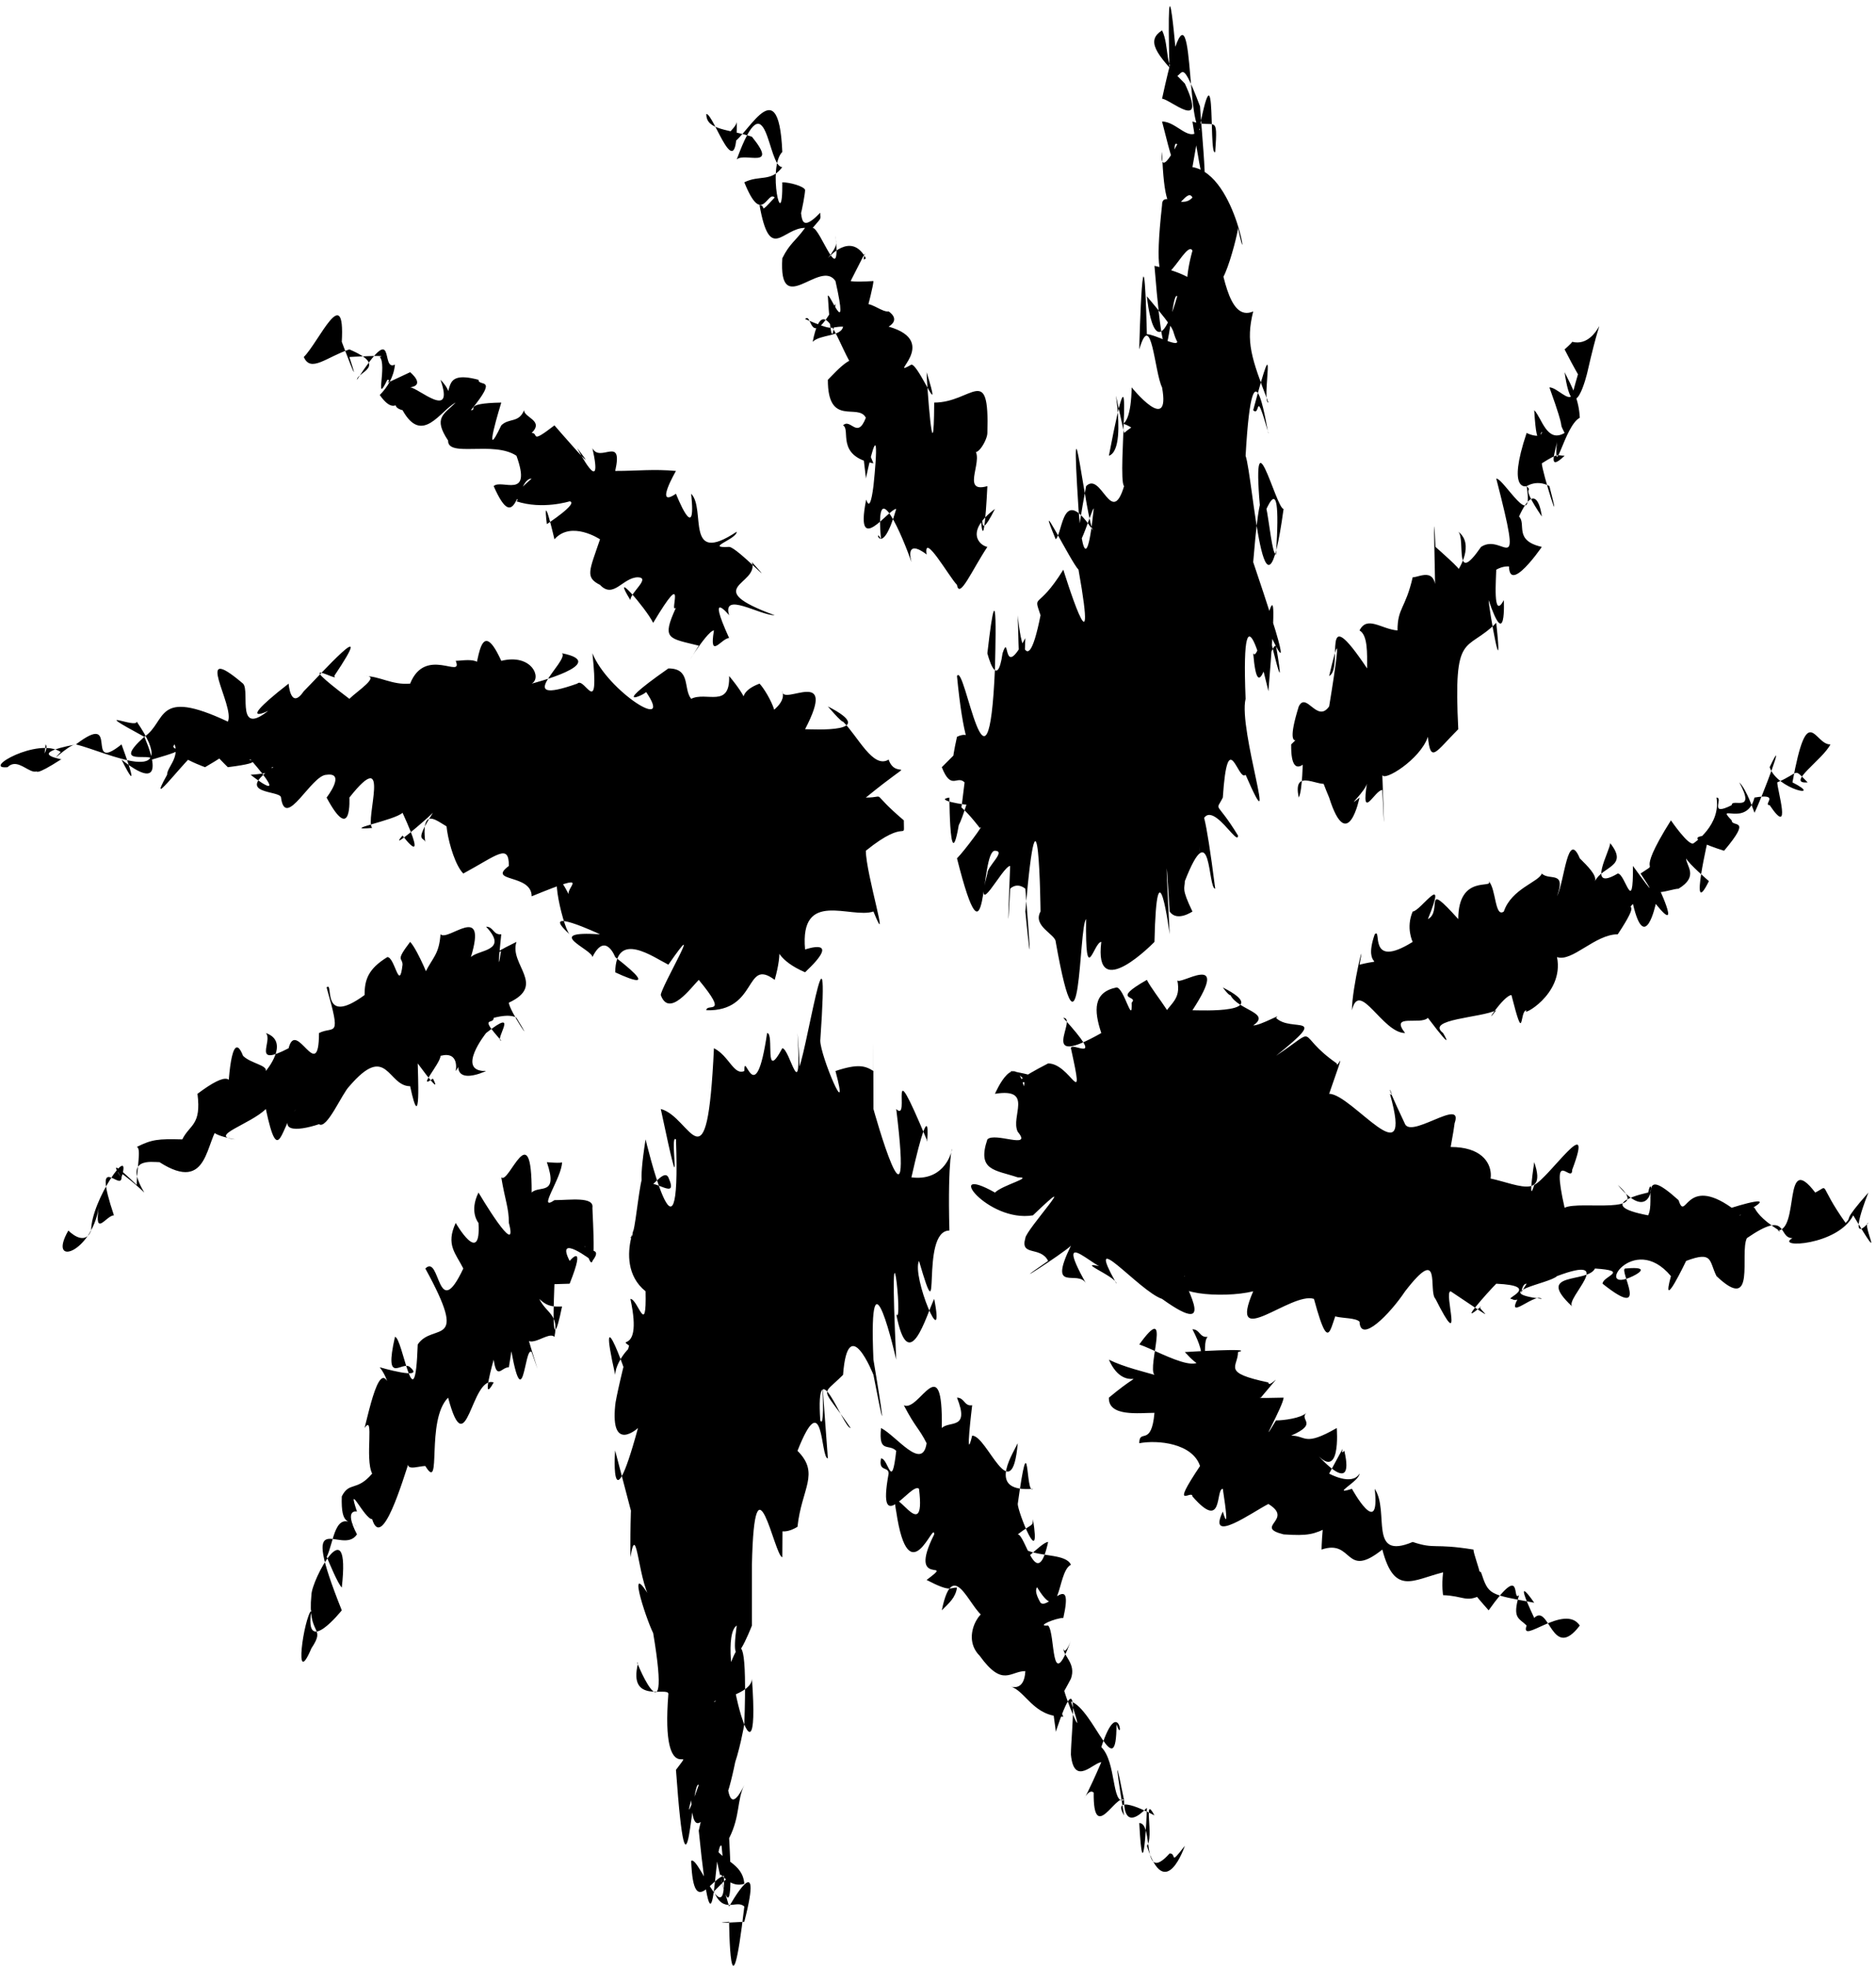 <svg width="247" height="259" viewBox="0 0 247 259" fill="none" xmlns="http://www.w3.org/2000/svg">
<path d="M153 4C150.93 5.33 152 7 156 11C159.06 17.59 154 13 153 13C157.44 -7.56 156 16 158 17C156.61 18.95 155 16 153 16C155.62 26.5 154 18 155 19C152.48 23.77 153 20 153 20C153.43 32.97 156 24 157 26C155.59 27.65 153 25 153 27C151.04 44.67 156 31 157 33C153.27 46.51 166 38 152 35C153.74 56.39 154 38 155 39C152 49.58 151 39 151 39C155.49 44.35 154 43 155 45C154.91 45.66 152 44 151 44C150.56 26.27 150 45 150 46C151.61 40.52 152 49 153 51C154.16 57.38 149 51 149 51C148.85 58.64 146 54 150 57C151.24 54.24 148 57 148 57C145.29 44.91 149 59 146 60C149.65 40.9 147 63 148 64C146.33 69.53 145 62 143 64C140.13 79.37 144 66 144 67C142.78 78.8 142 67 142 67C140.78 48.05 143 69 144 70C139.85 63.53 140 70 139 71C136.1 64.04 141 74 142 75C144.75 90.42 140 75 140 75C136.6 80.5 136 78 137 81C134.89 91.66 134 81 134 81C134.55 102.94 135 83 135 84C131.89 89.95 133 83 132 86C131.27 91.14 130 86 130 86C131.51 72.77 131 87 131 88C130.12 108.46 127 87 126 89C127.63 105.91 130 95 126 97C124.31 104.63 127 98 127 98C128.94 96.06 124 101 124 101C125.23 104.14 126 102 127 103C125.06 119.7 125 105 125 105C122.91 105.31 127 106 128 106C129.72 96.33 127 108 126 109C123.67 101.9 129 109 129 109C129.81 108.17 127 112 126 113C130.11 129.31 129 112 131 112C132.51 112.05 130 114 130 115C128.17 121.81 132 114 133 114C132.46 127.63 133 117 133 117C133.99 116.08 135 117 135 117C136.28 133.01 135 120 135 120C136.78 99.18 137 120 137 120C135.91 121.94 139 123 139 124C142.36 142.89 142 122 143 121C142.88 130.24 144 124 145 124C143.97 132.29 152 124 152 124C152.32 109.98 154 123 154 123C153.11 105.38 154 120 154 120C154.96 121.41 157 120 157 120C155.5 116.9 156 117 156 116C159.55 106.92 159 117 160 117C157.38 96.45 158 114 158 113C157.33 100.96 163 112 163 110C160.05 105.18 160 107 161 105C161.65 95.25 163 103 164 102C168.61 112.59 163 96 164 92C163.27 74.14 167 91 167 91C168.95 67.63 166 88 165 86C165.66 93.75 167 85 168 85C169.55 94.02 167 83 167 83C171.23 92.27 166 77 165 74C166.49 55.79 167 73 168 73C168.93 58.82 166 70 166 68C164.58 52.74 168 67 169 67C166.42 85.83 165 63 164 60C164.99 42.34 167 58 167 57C165.17 50.67 166 55 165 54C168.44 41.14 166 53 167 53C164.74 47.11 164 45 165 41C161.56 42.49 161 35 160 32C159.54 44.1 163 31 163 30C164.57 37.65 163 23 157 22C160.48 1.49 159 21 160 20C160.37 14.78 160 17 157 16C159.94 34.84 158 15 158 14C155.09 6.31 156 11 154 10C153.46 -10.07 155 9 155 9C153.34 9.55 154 6 153 4ZM93 15C92.94 17.17 96 17 99 18C102.58 22.41 98 20 97 21C101.06 9.86 101 22 103 22C101.51 24.01 100 23 98 24C100.37 29.91 101 25 102 26C99.72 28.46 101 27 100 27C101.37 34.67 103 30 106 30C104.65 31.85 104 32 103 34C102.5 42.1 108 34 110 37C111.91 45.5 109 38 109 39C109.63 49.53 110 40 110 40C106.46 46.46 107 41 106 42C110.1 43.73 109 43 111 43C110.77 44.34 108 44 107 45C108.63 36.84 111 48 113 49C113.36 45.14 110 49 109 50C108.98 56.29 113 53 114 55C112.87 57.91 112 55 111 56C112.05 56.57 110 60 115 61C112.71 55.24 114 62 114 63C116.24 52.61 115 64 115 64C114.44 68.37 114 65 114 66C112.57 73.42 117 67 118 67C115.97 74.1 115 69 116 71C115.12 61.69 119 71 120 74C119.18 70.66 122 73 122 73C121.55 69.89 125 76 126 77C126.32 78.97 128 75 130 72C128.97 71.81 127 70 131 67C128.22 72.51 130 66 129 66C129.46 75.82 130 64 130 64C126.22 65.08 130 60 128 59C128.39 60.65 130 58 130 57C130.28 47.65 128 53 123 53C122.94 63.57 122 50 122 49C124.22 56.19 121 48 120 48C116.57 49.94 124 45 117 43C118.64 42 117 41 117 41C116.19 41.11 115 40 114 40C112.36 47.63 115 38 115 37C112.39 37.16 112 37 112 37C115.3 30.49 113 35 114 34C112.03 30.33 109 34 109 34C110.53 32.06 110 32 110 31C110.78 38.43 108 30 107 30C108.27 28.51 108 29 108 28C104.61 31.52 106 27 105 27C104.54 33.04 106 26 106 25C105.84 24.52 104 24 103 24C103.08 31.27 101 22 103 20C102.5 8.24 98 19 96 19C94.23 18.49 97 17 97 16C97.15 25.28 94 15 93 15ZM207 45C206.94 45.17 206 46 206 46C208.71 51.3 208 49 208 51C210.16 40.22 207 52 207 52C206.54 52.97 205 51 204 51C206.43 57.75 205 55 206 57C203.65 58.38 203 55 202 54C202.38 60.48 203 56 203 57C202.63 57.82 201 57 201 57C198.37 64.84 201 64 201 64C202.01 70.26 198 63 197 63C200.66 77.19 198 70 195 72C191.34 77.29 193 71 192 70C194.21 71.67 192 75 192 75C192.81 75.33 189 72 189 72C188.61 63.14 189 79 189 79C189.43 74.26 187 76 186 76C185.03 80.19 184 80 184 83C181.86 82.82 180 81 179 83C180.1 83.62 180 86 180 88C173.6 78.46 177 88 175 89C177.35 78.95 175 93 175 93C173.41 95.26 172 91 171 93C168.45 101.18 173 95 170 98C169.92 103.9 173 99 173 99C171.03 91.03 172 103 171 105C170.09 100.77 174 104 175 103C172.43 99.02 175 105 175 105C177.44 112.71 179 105 179 105C176.87 106.75 180 104 180 103C179.13 108.33 181 104 182 104C182.48 114.47 182 102 182 102C182.13 102.98 187 100 188 97C188.36 100.57 189 99 192 96C191.34 82.88 193 86 197 82C197.99 91.23 196 80 196 79C198.33 85.96 198 79 198 79C196.5 81.82 197 76 197 75C198.72 74.03 200 75 200 75C200.2 75.07 199 73 199 72C197.28 80.35 203 72 203 72C199.26 71.15 201 69 200 68C202.42 62.67 203 68 203 68C199.93 63.45 202 65 201 64C202.61 63.09 204 64 204 64C205.87 71.15 203 62 203 61C205.34 59.52 205 60 206 60C203.49 62.41 205 59 205 58C204.52 63.81 206 56 208 55C207.88 52.54 207 51 206 49C207.14 57.01 209 49 209 49C211.58 37.59 211 46 207 45ZM40 47C40.9 49.11 43 47 46 46C51.22 48.22 47 49 47 50C52.36 41.74 50 49 52 48C51.84 49.66 51 51 50 52C52.23 55.2 53 52 53 52C50.91 53.61 53 54 53 54C55.6 58.69 58 54 60 53C58.43 54.55 57 55 59 58C58.92 60.27 65 58 68 60C70.12 65.89 66 63 65 64C68.02 70.86 68 63 70 63C64.86 67.56 69 65 68 66C71.43 67.13 75 66 75 66C76.25 66.22 72 69 72 69C71.39 64.03 73 71 73 71C75.22 68.48 79 71 79 71C77.6 75.15 77 76 79 77C80.79 78.9 82 76 84 76C85.71 76.07 83 78 83 79C80.27 74.59 85 80 86 82C90.65 74.23 88 81 89 80C87.08 84.2 88 84 92 85C89.04 89.84 93 83 94 83C93.33 86.97 95 84 96 84C92.94 77.28 96 81 96 81C95.04 77.82 100 81 102 81C92.01 77.32 100 77 99 74C102.79 78.19 97 72 96 72C92.69 72.18 97 71 97 70C90.09 74.59 93 67 91 65C91.75 72.05 89 65 89 65C86.09 67 89 62 89 62C86 61.73 84 62 81 62C82.08 57.21 79 61 78 59C79.54 65.89 76 59 76 59C79.63 63.68 73 56 73 56C69.67 58.57 71 57 70 57C71.67 55.35 69 55 69 54C68.32 55.72 67 55 66 56C63.33 61.62 66 53 66 53C60.75 53.1 63 54 62 54C65.75 49.41 63 51 63 50C57.78 48.61 60 52 58 53C60.5 52.39 58 50 58 50C59.91 55.49 55 51 54 51C56.08 50.68 54 49 54 49C49.1 51.29 52 50 51 50C49.25 53.59 51 48 50 47C51.37 46.69 46 47 46 47C47.77 52.39 45 45 45 45C45.45 36.99 42 45 40 47ZM241 98C238.9 98.11 238 92 236 103C240.28 105.18 234 104 233 101C235.42 95.88 232 105 231 107C230.85 106.64 230 104 229 103C231.26 107.14 228 105 228 106C224.87 107.58 227 105 226 105C226.61 108.62 223 111 223 111C222.42 111.54 220 108 220 108C214.85 116.18 219 113 216 115C219.17 119.79 215 114 215 114C215.04 120.73 214 115 213 115C208.79 117.49 212 112 212 111C214.48 114.11 211 114 210 116C210.27 115.22 209 114 208 113C206.38 109.14 206 116 205 118C206.25 114.53 204 116 203 115C202.62 116.11 199 117 198 120C196.79 120.86 197 117 196 116C196.74 117.09 192 115 192 121C187.21 115.68 190 120 188 121C190.71 114.36 187 120 186 120C185.07 122.16 186 124 186 124C179.98 127.75 182 122 181 123C179.3 127.9 183 126 179 127C179.89 122.41 178 130 178 133C178.99 128.86 182 136 185 136C182.94 133.37 187 135 188 134C191.85 139.09 190 136 190 136C187.64 134.16 195 134 197 133C195.05 135.52 198 131 199 131C200.76 137.92 200 133 201 133C200.04 133.97 206 131 205 126C206.98 126.7 210 123 213 123C216.12 118.3 214 120 215 119C216.57 125.76 218 119 218 119C221.68 123.59 218 116 218 116C216.63 118.52 220 117 221 117C223.71 115.36 222 114 222 113C222.32 113.71 225 116 225 116C222.28 121.52 225 110 225 110C220.68 110.1 227 112 227 112C230.81 107.48 228 109 228 108C225.73 105.65 230 109 231 105C234.54 104.4 232 106 233 106C235.96 110.39 234 104 234 103C237.11 101.68 236 101 238 103C235.03 103.25 240 100 241 98ZM111 95C110.81 95.13 109 93 109 93C116.02 96.58 107 96 106 96C110.4 87.56 103 93 103 91C103.59 92.76 101 94 100 95C104.24 96.72 101 91 100 90C95.02 91.87 101 95 96 89C96.14 93.3 93 91 91 92C89.92 90.65 91 88 88 88C79.23 94.14 86 91 85 91C88.95 96.69 80 91 78 86C78.95 94.99 77 89 76 90C67.12 93.14 75 87 74 86C80.52 87.31 70 90 70 90C71.38 89.26 70 86 66 87C62.84 80.06 63 89 62 90C65.22 86.07 61 87 60 87C61.04 89.5 56 85 54 90C51.6 90.21 50 89 48 89C50.26 88.92 47 91 46 92C37.9 85.87 45 90 44 89C49.96 80.13 42 89 40 91C38.25 93.56 38 90 38 90C29.47 96.63 37 93 36 93C30.81 97.62 33 91 32 90C25.17 84.19 31 93 30 95C20.36 90.47 22 95 19 97C11.4 92.88 18 96 18 95C24.2 104.04 14 99 10 98C2.71 99.37 9 100 8 100C1.47 104.18 7 99 6 98C5.43 105.2 3 99 1 101C-2.54 101.33 5 97 8 99C6.1 101.01 9 98 10 98C15.97 93.43 11 102 16 98C18.93 106.01 16 100 16 100C22.9 105.45 19 97 19 97C14.56 100.99 20 99 20 100C26.08 98.24 22 99 23 98C23.6 99.84 22 101 22 102C18.91 107.54 25 99 27 98C18.91 98.12 27 101 27 101C34.14 96.82 30 98 30 98C23.88 95.22 30 101 30 101C35.75 100.28 32 100 33 100C38.54 106.39 33 102 33 102C37.95 101.63 35 101 36 101C30.57 104.67 37 104 37 105C37.58 109.34 41 102 43 102C45.61 101.64 43 105 43 105C46.36 111.27 46 105 46 105C51.66 97.84 48 108 49 109C44.52 109.37 52 108 53 107C56.57 114.79 53 110 53 110C51.05 112.23 56 108 57 107C54.3 111.25 56 110 56 111C55.23 104.51 59 110 60 109C57.66 104.1 59 113 61 115C65.52 112.55 67 111 67 114C64.07 116.18 70 115 70 118C78.69 114.44 74 117 75 118C71.76 111.34 74 122 75 123C70.63 119.07 79 123 79 123C71.28 122.51 78 125 78 126C79.7 122.57 81 126 81 126C87.84 131.32 81 128 81 128C81.08 122.4 86 126 88 127C93.11 119.63 87 130 87 131C88.1 134.04 91 130 92 129C96.07 133.92 93 132 93 133C99.84 133.2 98 126 102 129C104.28 120.87 99 125 106 128C111.07 123.23 106 125 106 125C105.27 117.02 112 121 115 120C117.34 125.77 114 115 114 112C119.59 107.47 119 111 119 108C114.19 103.91 117 105 114 105C121.41 98.96 118 103 117 100C114.95 101.26 113 97 111 95ZM162 131C161.82 131.13 161 130 161 130C167.91 133.49 158 133 157 133C162.31 124.87 155 130 155 129C155.57 131.74 154 132 153 134C156.18 135.58 152 131 151 129C146.08 131.8 150 131 149 132C149.12 135.14 148 130 147 130C143.93 130.62 144 133 145 136C136.34 140.91 142 134 140 134C145.86 140.47 141 137 141 138C142.92 146.69 141 140 138 140C130.24 143.99 137 142 137 142C142.43 143.26 134 141 133 141C136.35 142.25 134 143 135 144C133.86 137.31 131 144 131 144C136.16 143.18 133 147 134 149C136 151.4 131 149 130 150C128.61 154.13 131 154 134 155C136.21 154.96 132 156 131 157C124.01 153.06 130 161 136 160C142.85 153.42 135 162 135 163C134.28 165.46 137 164 138 166C131.58 170.42 140 165 141 164C137.86 170.45 142 167 143 169C138.25 160.48 145 168 146 167C140.45 165.56 147 168 147 169C142.51 161 150 170 153 171C161.1 176.82 155 168 156 168C152.8 170.32 161 171 165 170C161.55 178.02 170 170 173 171C175.41 179.9 175 173 177 171C172.54 174.24 178 173 179 174C179.12 176.94 183 173 185 170C189.91 163.63 188 170 189 171C192.89 178.72 190 170 191 170C198.8 175.25 194 172 195 172C191.63 174.88 196 170 197 169C203.01 169.27 198 171 199 171C200.6 171.81 200 169 201 169C196.99 175.3 202 170 203 171C196.03 170.12 204 169 205 168C213.04 164.98 206 171 207 172C201.97 167.32 209 169 210 167C214.68 167.31 211 168 211 169C217.46 174.15 213 167 214 167C217.89 166.64 215 168 215 168C209.68 170.57 215 162 220 168C218.6 173.14 222 166 222 166C225.57 164.65 225 166 226 168C231.31 173.04 229 165 230 163C235.6 159.15 234 163 236 163C233.6 164.36 242 164 244 160C248.52 167.5 245 161 246 161C243.1 164.11 246 157 246 157C242.34 161.13 244 160 243 161C239.25 155.71 241 156 239 157C234.7 151.35 237 162 234 162C235.48 162.53 232 161 231 159C226.12 158.21 230 160 229 160C235.6 156.57 228 159 228 159C221.83 154.63 222 161 221 158C215.69 153.21 218 158 217 160C209.39 158.56 217 157 217 157C217.68 153.7 218 162 213 156C217.74 160.13 208 158 206 159C204.11 150.64 207 156 207 154C210.04 145.94 204 155 202 156C201.11 158.92 202 153 202 153C204.01 158.78 198 155 195 155C195.75 159.01 199 151 191 151C192.26 144.13 191 149 191 149C193.99 143.41 186 150 185 148C181.33 140.24 184 145 183 144C186.25 155.48 178 144 175 144C177.55 136.72 176 141 176 140C170.26 135.99 174 135 168 139C175.31 133.15 170 136 168 134C168.92 133.29 166 135 165 135C167.44 133.32 163 133 162 131ZM115 141C113.93 140.32 113 140 110 141C112 148.43 108 139 108 137C109.39 116.98 106 140 105 141C105.59 142.9 105 136 105 136C105.59 146.26 104 138 103 138C100.51 142.65 102 136 101 136C99.43 146.69 98 138 98 141C96.6 141.61 96 139 94 138C93.09 157.28 91 147 87 146C90.22 161.15 88 149 89 150C89.73 169.88 85 150 85 150C83.05 162.31 87 153 88 155C89.44 158.26 86 155 85 156C84.89 158.65 82 159 86 162C84.57 144.71 84 163 83 163C85.58 157.71 80 166 85 170C85.14 176.22 84 171 83 171C84.85 179.5 80 175 84 178C84.22 175.31 81 179 81 181C78.35 169.24 83 182 83 183C85.6 164.4 81 184 81 185C80.35 191.36 84 188 84 188C80.18 202.01 81 190 81 191C84.81 205.51 83 199 85 203C82.82 183.55 83 205 83 205C83.89 199.69 84 209 86 211C82.16 204.24 85 213 86 215C88.69 231.03 83 217 84 219C82.65 224.41 88 222 88 223C86.93 236.39 92 229 89 233C90.54 254.42 91 234 92 235C89.93 240.8 91 237 91 237C91.29 243.01 93 238 94 239C95.48 225.12 92 241 92 241C94.1 261.95 94 242 95 243C96.58 257.56 92 244 91 245C91.34 253.44 94 246 96 247C97.9 245.11 94 249 94 249C95.23 252.09 97 250 98 251C96.1 267.28 96 253 96 253C92.97 253.3 98 253 98 253C100.67 242.6 96 251 96 251C93.71 243.07 95 249 98 248C97.78 245.22 95 245 94 243C97.07 258.9 96 242 96 242C97.48 239.07 97 237 98 235C95.22 240.64 96 232 95 231C94.47 244.29 97 231 97 231C96.98 229.1 95 228 94 227C95.26 242.61 98 227 98 227C98.74 205.7 95 225 94 224C93.95 223.92 99 223 99 221C100.34 239.39 94 216 97 214C95.9 222.03 99 214 99 214C99 219.08 99 209 99 206C99.34 190.33 102 205 103 205C103.13 186.82 103 202 102 201C102.94 202.37 105 201 105 201C105.53 195.95 108 194 105 191C108.5 182.14 108 192 109 192C107.42 170.94 109 189 108 187C107.36 177.21 111 188 112 188C108.11 182.28 108 184 111 181C111.64 172.47 115 181 115 181C117.56 194.25 115 179 115 179C114.28 162.56 118 179 118 179C116.91 156.16 119 175 118 173C119.66 181.56 122 173 123 171C124.52 178.76 120 168 121 166C124.18 176.94 121 162 125 162C124.48 142.24 128 156 120 155C122.9 142.12 122 152 122 150C116.61 137.12 120 148 118 146C120.37 165.33 115 146 115 146C114.97 128.76 115 143 115 141ZM66 123C64.91 123.11 65 122 64 122C67.04 125.24 63 125 62 126C64.22 118.68 59 124 58 123C57.8 125.66 57 126 56 128C57.13 130.22 55 125 54 124C52 126.62 53 126 53 127C52.57 130.72 52 126 51 126C48.46 127.56 48 129 48 131C42.09 135.32 44 129 43 130C44.99 136.93 44 135 42 136C41.98 142.92 39 134 38 138C33.04 140.59 36 137 35 136C38.28 137.14 35 141 35 141C35.2 140.22 33 140 32 139C30.42 134.98 30 143 30 145C31.12 141.46 30 141 26 144C26.53 148.17 25 148 24 150C20.8 149.92 20 150 18 151C18.64 151.06 18 154 18 156C13.43 151.56 16 155 16 155C17.5 150.17 12 158 12 162C11.12 164.22 9 162 9 162C6.21 166.88 12 165 13 159C12.4 163.01 14 160 15 160C12.07 151.23 16 157 16 155C14.16 152.8 18 156 19 157C16.18 152.3 20 153 21 153C27.62 157.24 27 150 29 148C25.83 149.19 31 150 31 150C27.22 149.62 33 148 35 146C36.72 154.11 37 148 39 146C36.21 149.02 39 149 42 148C43.04 148.74 45 144 46 143C51 137.17 51 143 54 143C55.48 149.95 55 141 55 140C58.47 144.72 57 142 57 142C54.77 143.59 58 140 58 139C60.56 138.34 60 141 60 141C60.3 140.73 61 139 61 138C58.44 143.67 64 141 64 141C59.93 141.1 64 136 64 136C68.59 132.38 65 137 66 137C62.92 133.59 65 135 65 134C67.39 133.38 68 134 68 134C70.79 138.54 67 133 67 132C71.99 129.68 67 127 68 124C63.26 126.31 67 125 66 125C65.28 129.63 66 123 66 123ZM159 176C157.9 176.11 158 175 157 175C161.22 183.15 153 178 150 177C154.36 170.96 151 180 152 181C150.84 180.64 148 180 146 179C148.23 184.1 152 179 146 184C145.91 186.56 150 186 152 186C151.6 190.58 150 188 150 190C152.43 189.54 157 190 158 193C153.92 199.11 157 196 157 197C161.12 201.74 160 196 161 196C162.02 202.65 161 199 161 199C158.86 203.45 165 199 167 198C170.43 200.09 165 201 169 202C172.25 202.22 173 202 175 201C174.39 196.21 174 203 174 204C178.22 202.56 177 208 182 204C183.6 210.08 186 208 190 207C189.79 208.84 190 210 190 210C192.71 210.1 193 211 195 210C191.27 206.73 196 212 196 212C200.65 205.44 199 211 200 210C199.08 213.13 200 213 201 214C200.04 216.69 206 211 208 214C204.33 218.85 204 211 202 213C198.94 206.49 202 211 202 211C196.04 209.89 196 210 195 207C191.01 204.4 193 207 193 207C196.79 211.03 194 205 194 204C188.69 203.14 189 204 186 203C180.09 205.48 183 199 181 196C181.75 202.83 178 196 178 196C175.09 196.94 179 195 179 194C178 195.68 175 194 175 194C178.08 188.36 176 192 177 191C178.54 197.68 173 191 173 191C176.63 195.54 176 188 176 188C171.67 190.49 172 189 170 189C173.67 187.37 171 187 172 186C171.32 186.7 169 187 168 187C165.33 191.45 169 185 169 184C164.75 184.1 166 184 166 184C169.75 179.52 167 183 167 182C160.78 180.68 163 180 163 178C165.5 177.4 156 178 156 178C159.91 182.32 158 177 159 176ZM74 153C73.94 153.18 72 153 72 153C73.55 157.52 71 156 70 157C70.03 146.5 67 156 66 155C66.5 158.04 67 159 67 161C68.35 166.06 63 157 63 157C61.74 159.54 63 161 63 161C63.36 166.85 60 161 60 161C58.66 163.88 60 165 61 167C57.53 174.36 58 165 56 167C61.89 177.74 57 174 55 177C54.62 187.87 53 176 52 176C50.5 182.64 53 179 54 180C56.07 181.78 50 180 50 180C51.76 182.35 51 184 52 186C50.63 176.54 49 184 48 188C49.34 186.01 48 192 49 194C46.96 196.4 46 195 45 197C44.87 201.01 46 200 47 201C44.03 198.53 44 203 43 205C40.75 199.02 44 208 45 209C46.21 198.28 41 208 41 210C40.45 215.48 43 214 41 217C38.61 222.66 40 213 41 212C39.99 218.29 45 212 45 212C39.15 197.36 45 205 47 202C45.21 198.55 47 199 47 199C45.59 194.76 48 200 49 200C50.29 204.22 53 195 54 192C53 193.87 55 193 56 193C58.25 196.69 56 187 59 184C61.45 193.17 62 181 65 182C63.24 185.17 65 179 65 179C65.4 181.74 66 180 67 180C68.26 172.41 67 176 67 176C68.93 187.91 69 177 70 178C72.19 184.42 69 175 69 174C68.59 179.07 72 175 73 176C73.61 172.97 72 173 71 171C72.19 172.14 73 172 74 172C72.39 179.91 73 170 73 169C70.43 169.16 75 169 75 169C77.27 163.31 75 166 75 166C73.06 162.21 78 166 78 166C79.51 164.03 77 165 77 164C78.76 170.7 78 160 78 159C78.25 157.49 75 158 73 158C70.64 159.63 74 155 74 153ZM128 185C126.94 185.17 127 184 126 184C127.72 188.3 125 187 124 188C124.17 177.22 121 186 119 185C120.54 187.97 121 188 122 190C121.44 193.75 118 189 116 188C115.65 191.38 117 190 118 191C117.39 196.48 117 192 116 192C115.63 193.82 117 193 117 194C115.37 202.84 120 195 121 196C122.02 204.26 117 194 118 199C119.66 210.19 123 200 123 202C119.33 209.29 126 205 122 208C125.21 209.67 125 209 126 209C125.81 210.33 125 211 124 212C125.61 204.14 128 213 130 213C130.43 210.26 126 215 129 218C132.03 222.19 133 220 135 220C134.86 222.82 133 222 133 222C135.1 222.62 136 226 140 226C137.59 220.46 139 227 139 228C142.36 217.95 141 228 141 231C141.41 235.26 144 232 145 232C141.45 240.18 143 235 144 236C143.92 242.9 147 236 148 237C146.02 227.03 148 239 148 239C146.09 235.77 152 239 152 239C150.42 236.02 152 242 151 243C153.44 250.71 156 243 156 243C153.87 245.75 155 244 154 244C150.13 248.33 152 240 150 240C150.49 249.47 151 239 151 238C148.12 240.98 148 238 148 237C146.35 237.57 147 232 145 230C147.35 222.88 148 230 147 227C147 235.23 144 225 141 224C143.34 230.96 140 223 140 222C138.5 225.82 141 221 141 221C141.72 219.03 140 218 140 217C140.2 218.07 141 216 141 216C138.27 223.35 139 215 138 214C136.26 214.15 139 213 140 213C141.42 206.67 138 212 137 211C134.93 207.45 139 209 139 209C139.61 208.09 137 208 136 208C139.88 215.15 139 207 141 206C140.34 204.52 137 205 135 204C133.48 207.41 137 203 138 203C136.52 209.81 135 202 134 202C135.88 200.54 136 201 136 200C137.14 207.01 134 199 134 198C135.58 186.59 135 197 136 196C130.14 196.47 133 192 134 190C133.21 198.94 130 189 128 189C127 193.12 128 185 128 185Z" fill="black"/>
</svg>
